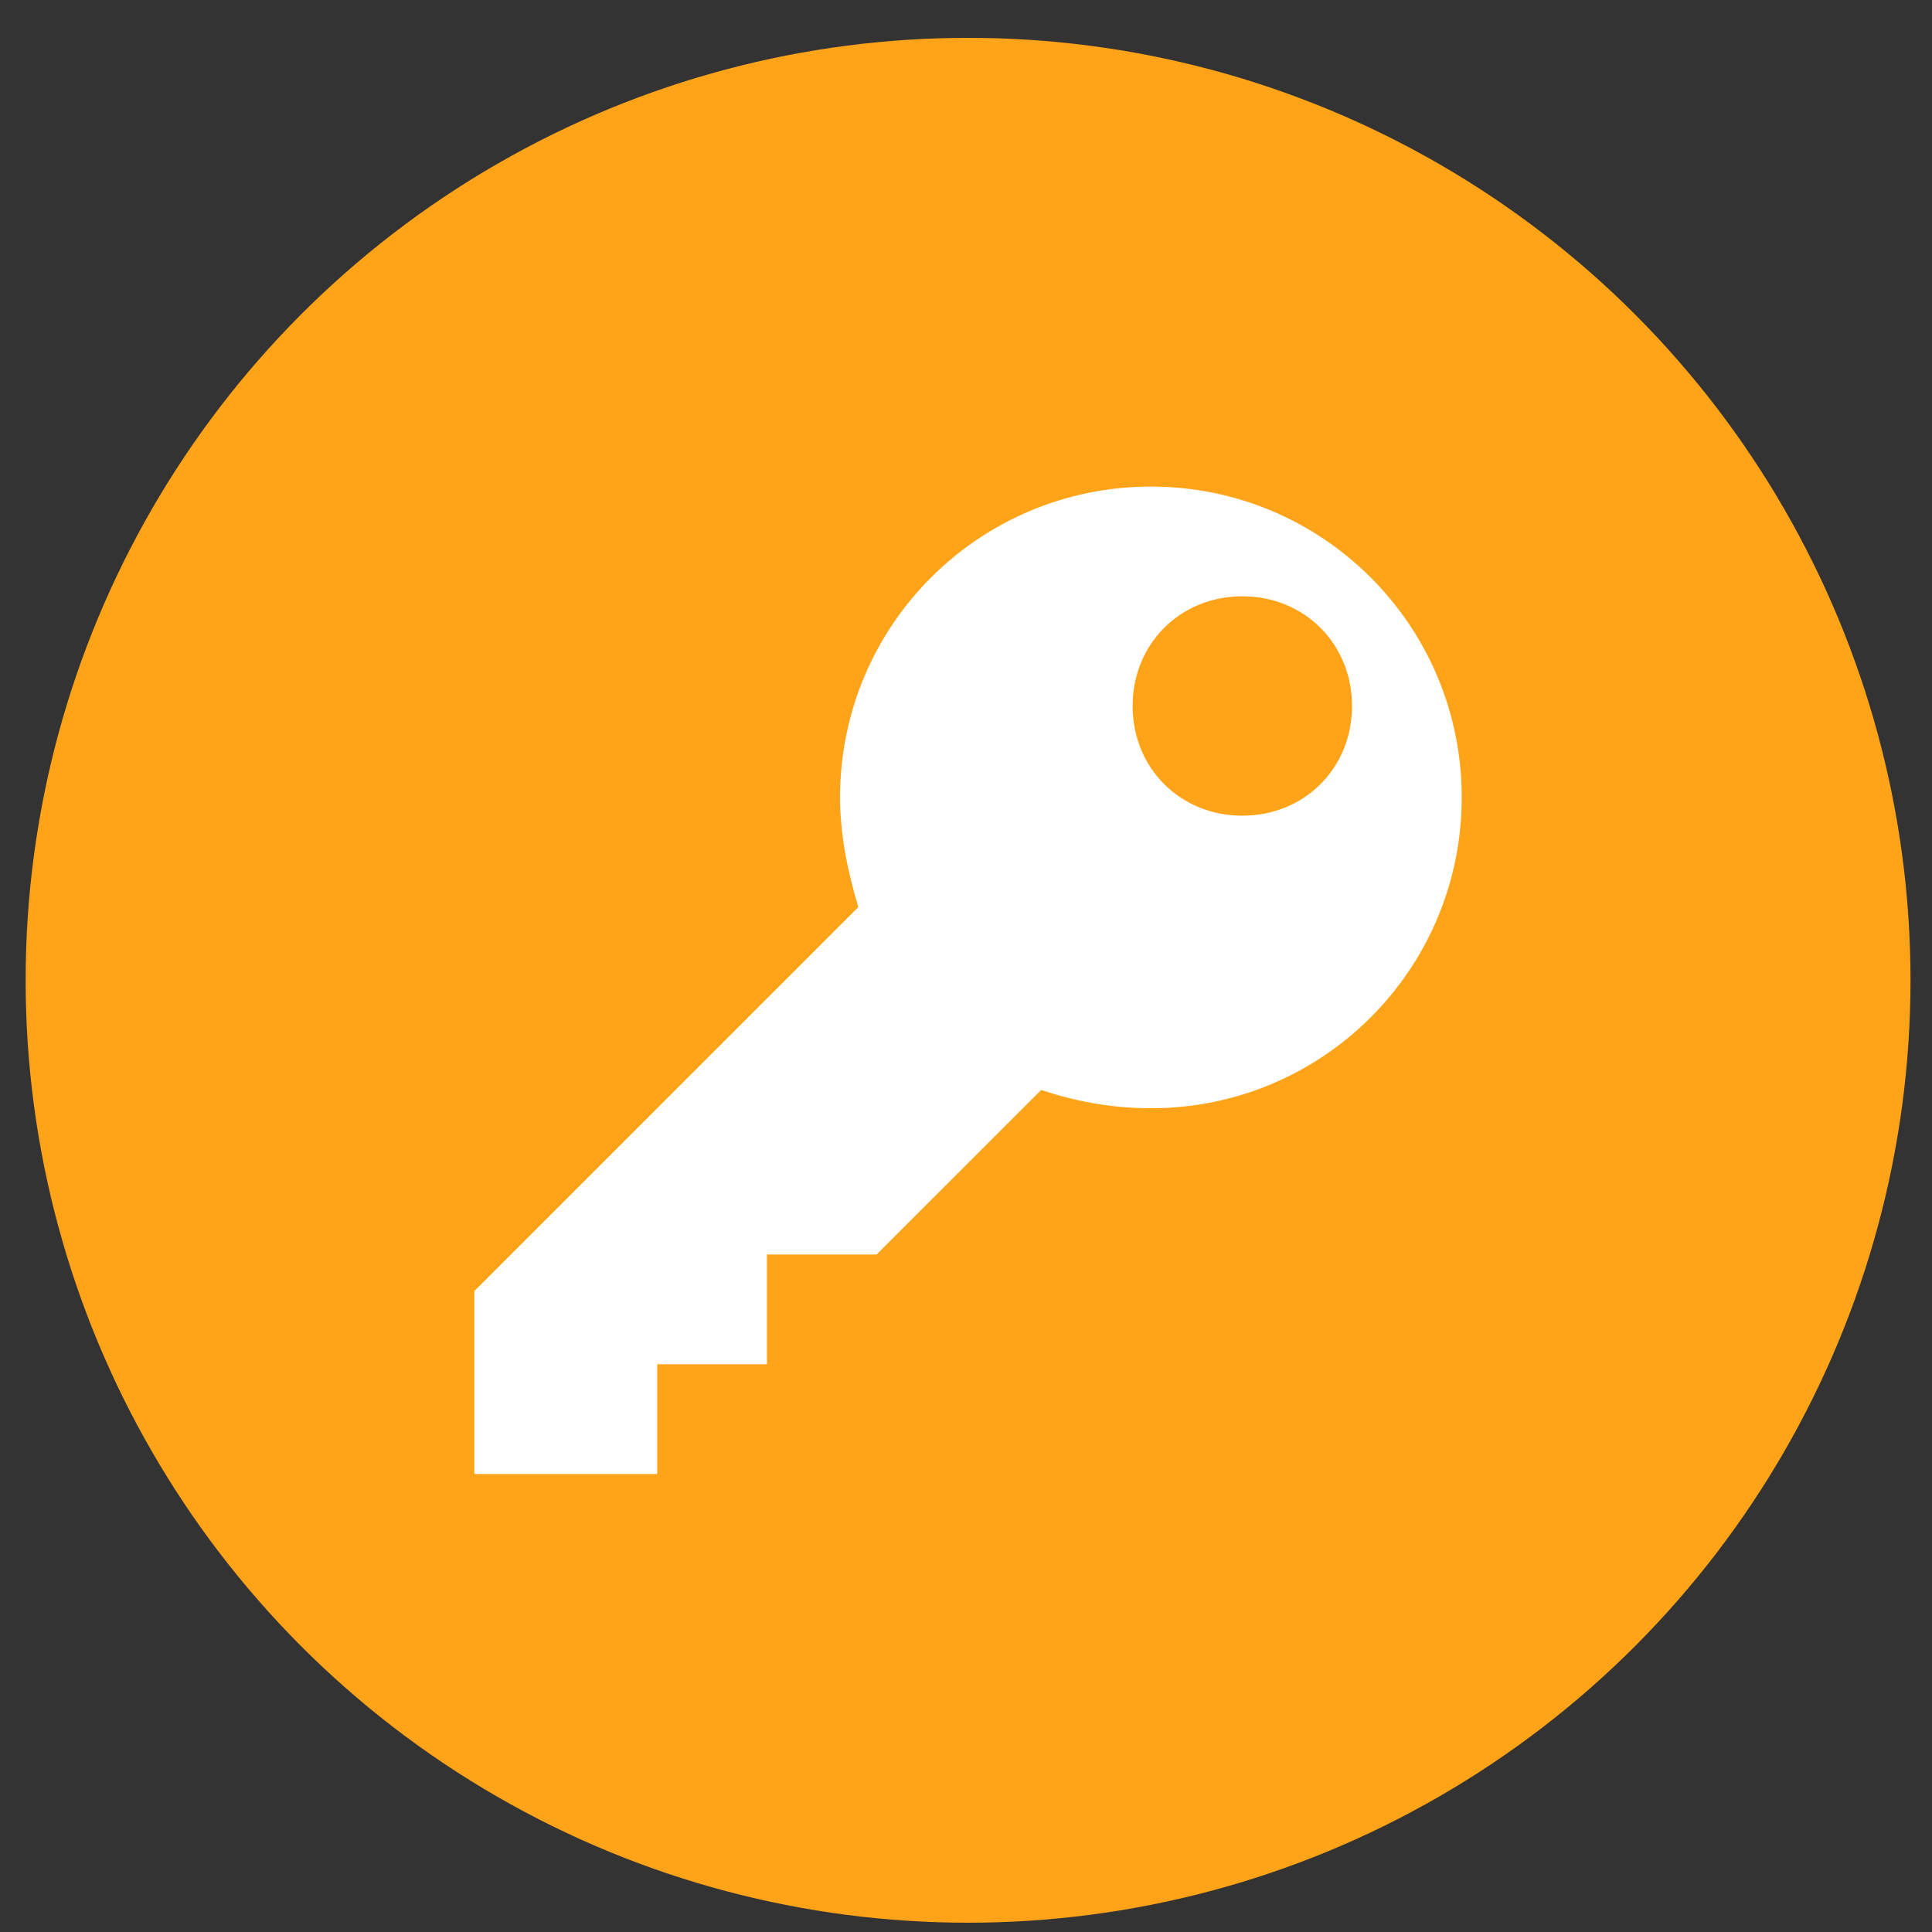 <svg width="41" height="41" viewBox="0 0 41 41" fill="none" xmlns="http://www.w3.org/2000/svg">
<rect x="0" y="0" width="41" height="41" fill="#333333" stroke="none"/>
<circle cx="20.544" cy="20.803" r="20" fill="#FFA318"/>
<path d="M24.424 10.326C20.776 10.326 17.827 13.275 17.827 16.922C17.827 17.698 17.982 18.474 18.215 19.25L10.066 27.399V31.28H13.947V28.951H16.275V26.623H18.603L22.096 23.131C22.794 23.364 23.57 23.519 24.424 23.519C28.071 23.519 31.02 20.57 31.02 16.922C31.02 13.275 28.071 10.326 24.424 10.326ZM26.364 17.31C25.045 17.31 24.036 16.302 24.036 14.982C24.036 13.663 25.045 12.654 26.364 12.654C27.683 12.654 28.692 13.663 28.692 14.982C28.692 16.302 27.683 17.31 26.364 17.31Z" fill="white"/>
</svg>
